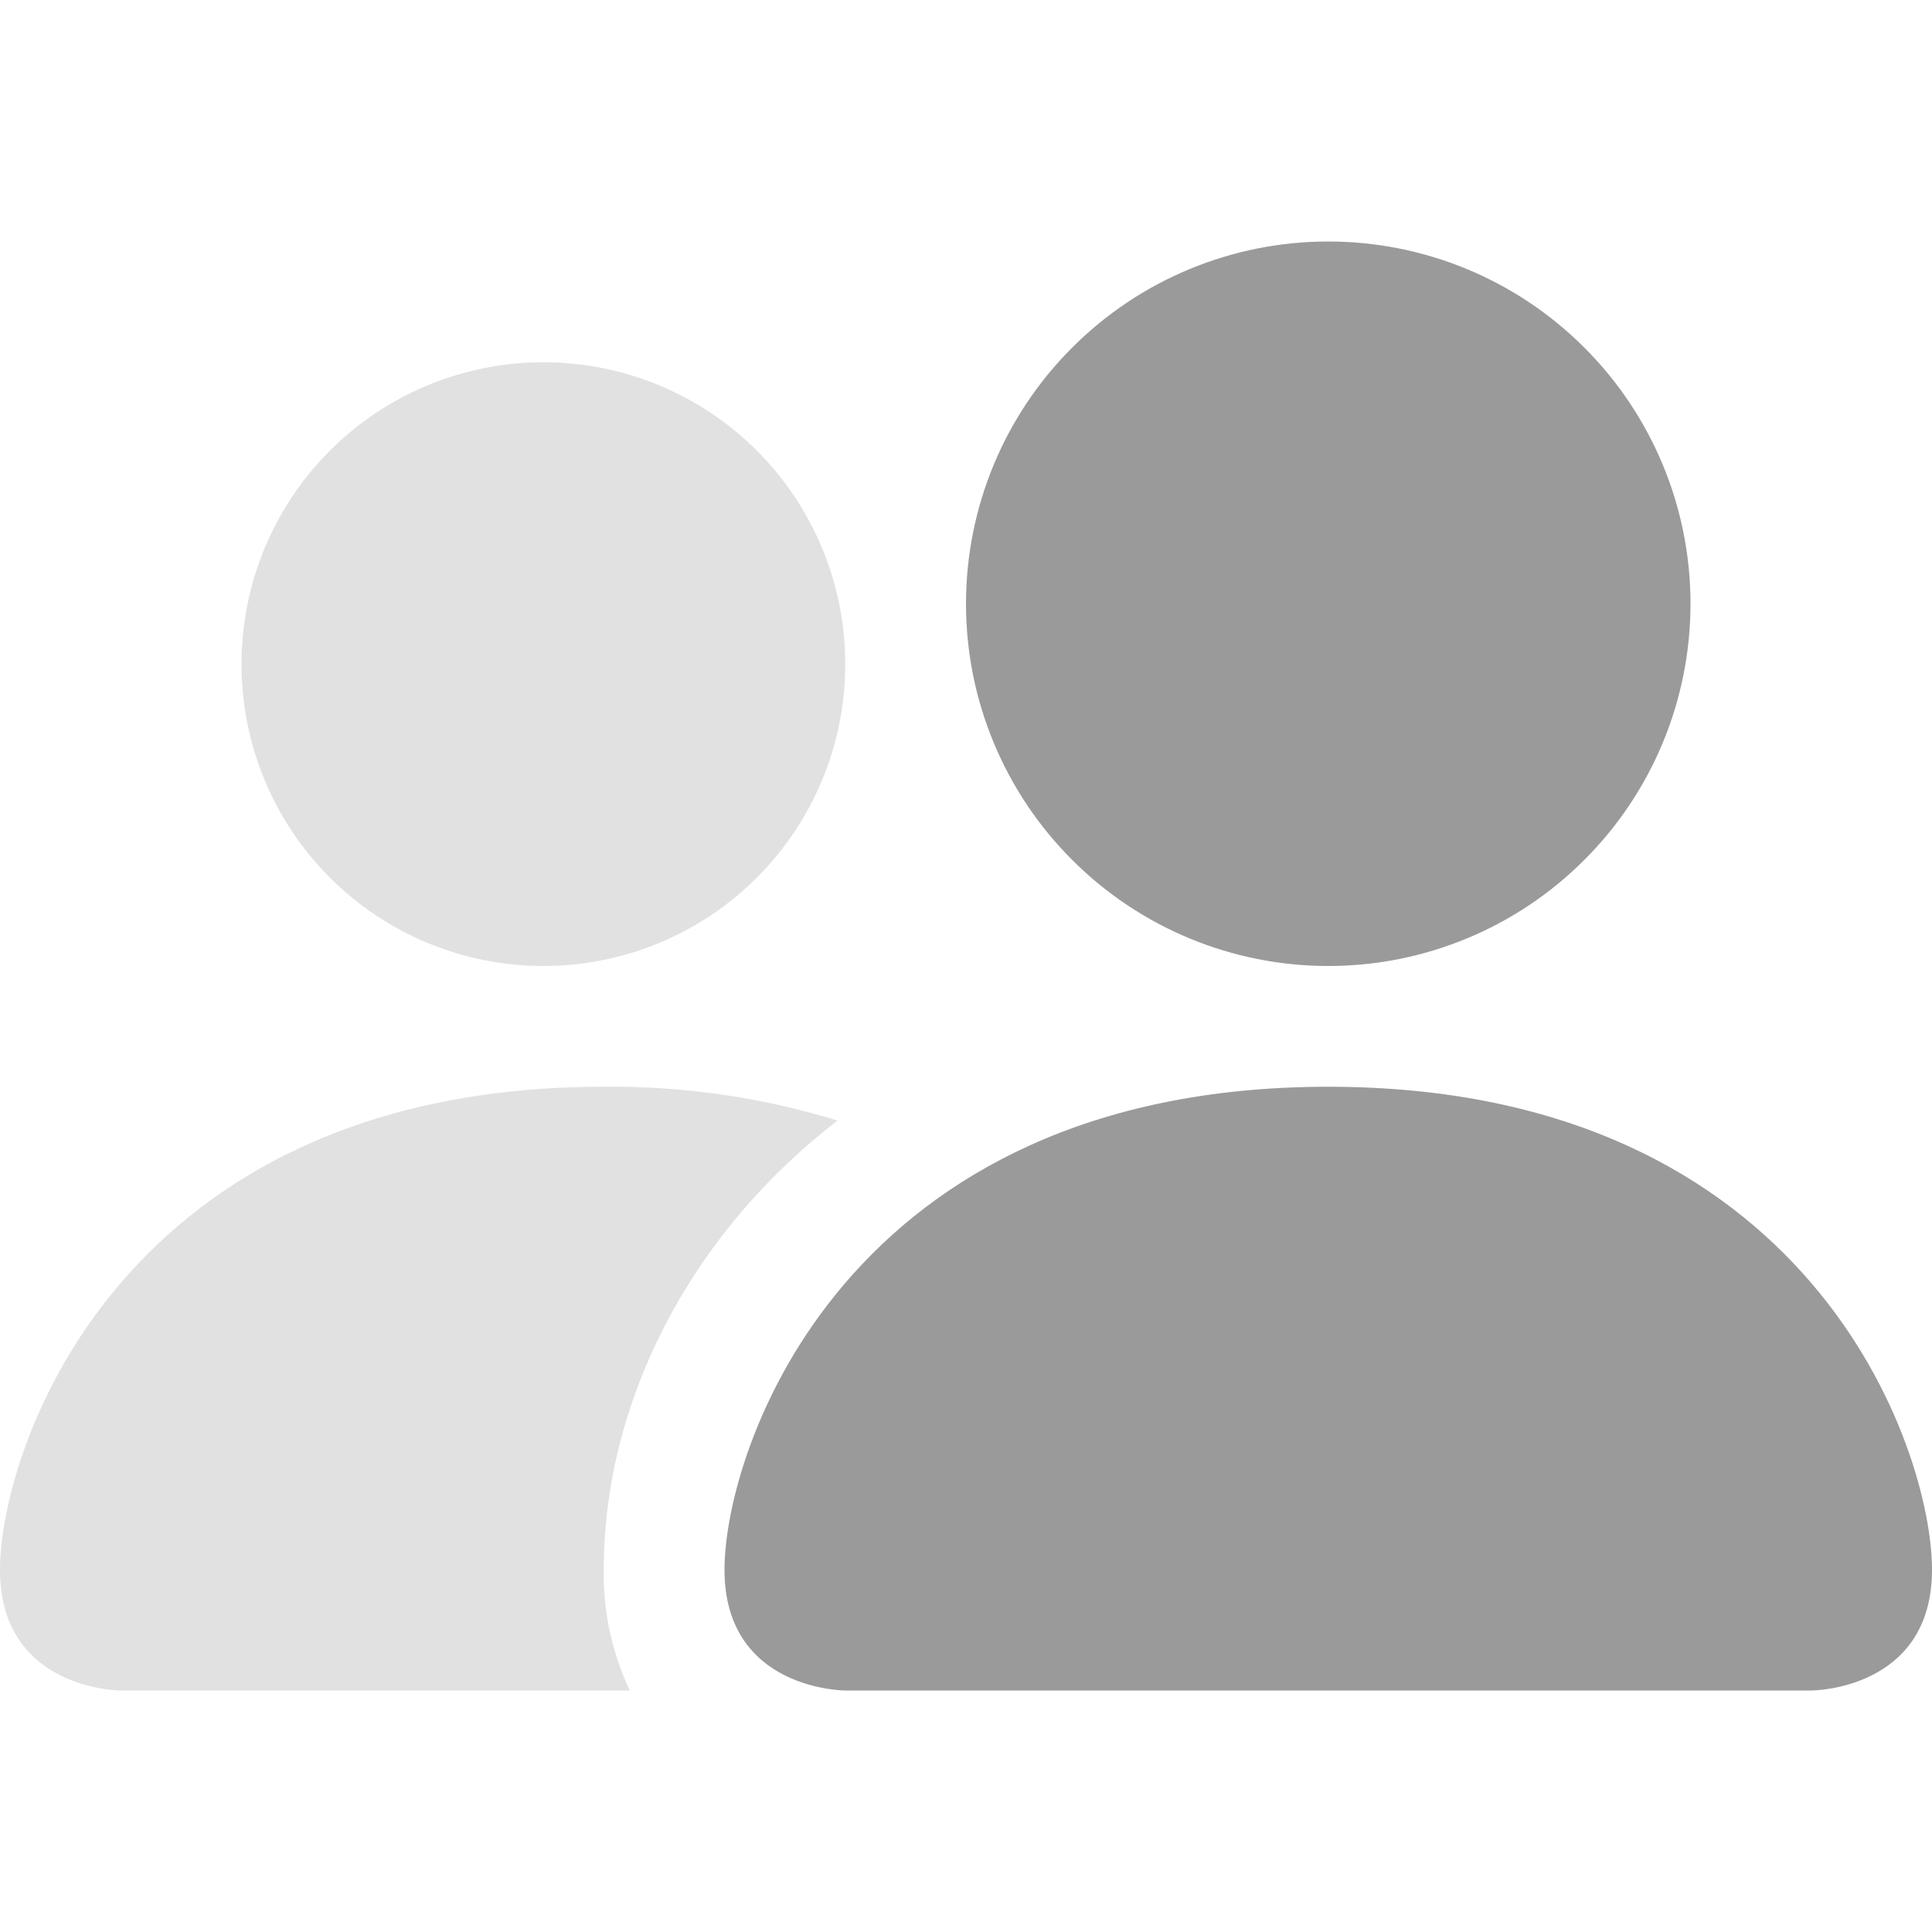 <svg width="16" height="16" viewBox="0 0 16 16" fill="none" xmlns="http://www.w3.org/2000/svg">
<path d="M7 14C7 14 6 14 6 13C6 12 7 9 11 9C15 9 16 12 16 13C16 14 15 14 15 14H7ZM11 8C11.796 8 12.559 7.684 13.121 7.121C13.684 6.559 14 5.796 14 5C14 4.204 13.684 3.441 13.121 2.879C12.559 2.316 11.796 2 11 2C10.204 2 9.441 2.316 8.879 2.879C8.316 3.441 8 4.204 8 5C8 5.796 8.316 6.559 8.879 7.121C9.441 7.684 10.204 8 11 8Z" fill="#9A9A9A"/>
<path opacity="0.3" fill-rule="evenodd" clip-rule="evenodd" d="M5.216 14C5.068 13.688 4.994 13.346 5 13C5 11.645 5.68 10.25 6.936 9.28C6.309 9.087 5.656 8.993 5 9C1 9 0 12 0 13C0 14 1 14 1 14H5.216Z" fill="#9A9A9A"/>
<path opacity="0.3" d="M4.5 8C5.163 8 5.799 7.737 6.268 7.268C6.737 6.799 7 6.163 7 5.5C7 4.837 6.737 4.201 6.268 3.732C5.799 3.263 5.163 3 4.5 3C3.837 3 3.201 3.263 2.732 3.732C2.263 4.201 2 4.837 2 5.5C2 6.163 2.263 6.799 2.732 7.268C3.201 7.737 3.837 8 4.5 8Z" fill="#9A9A9A"/>
</svg>
